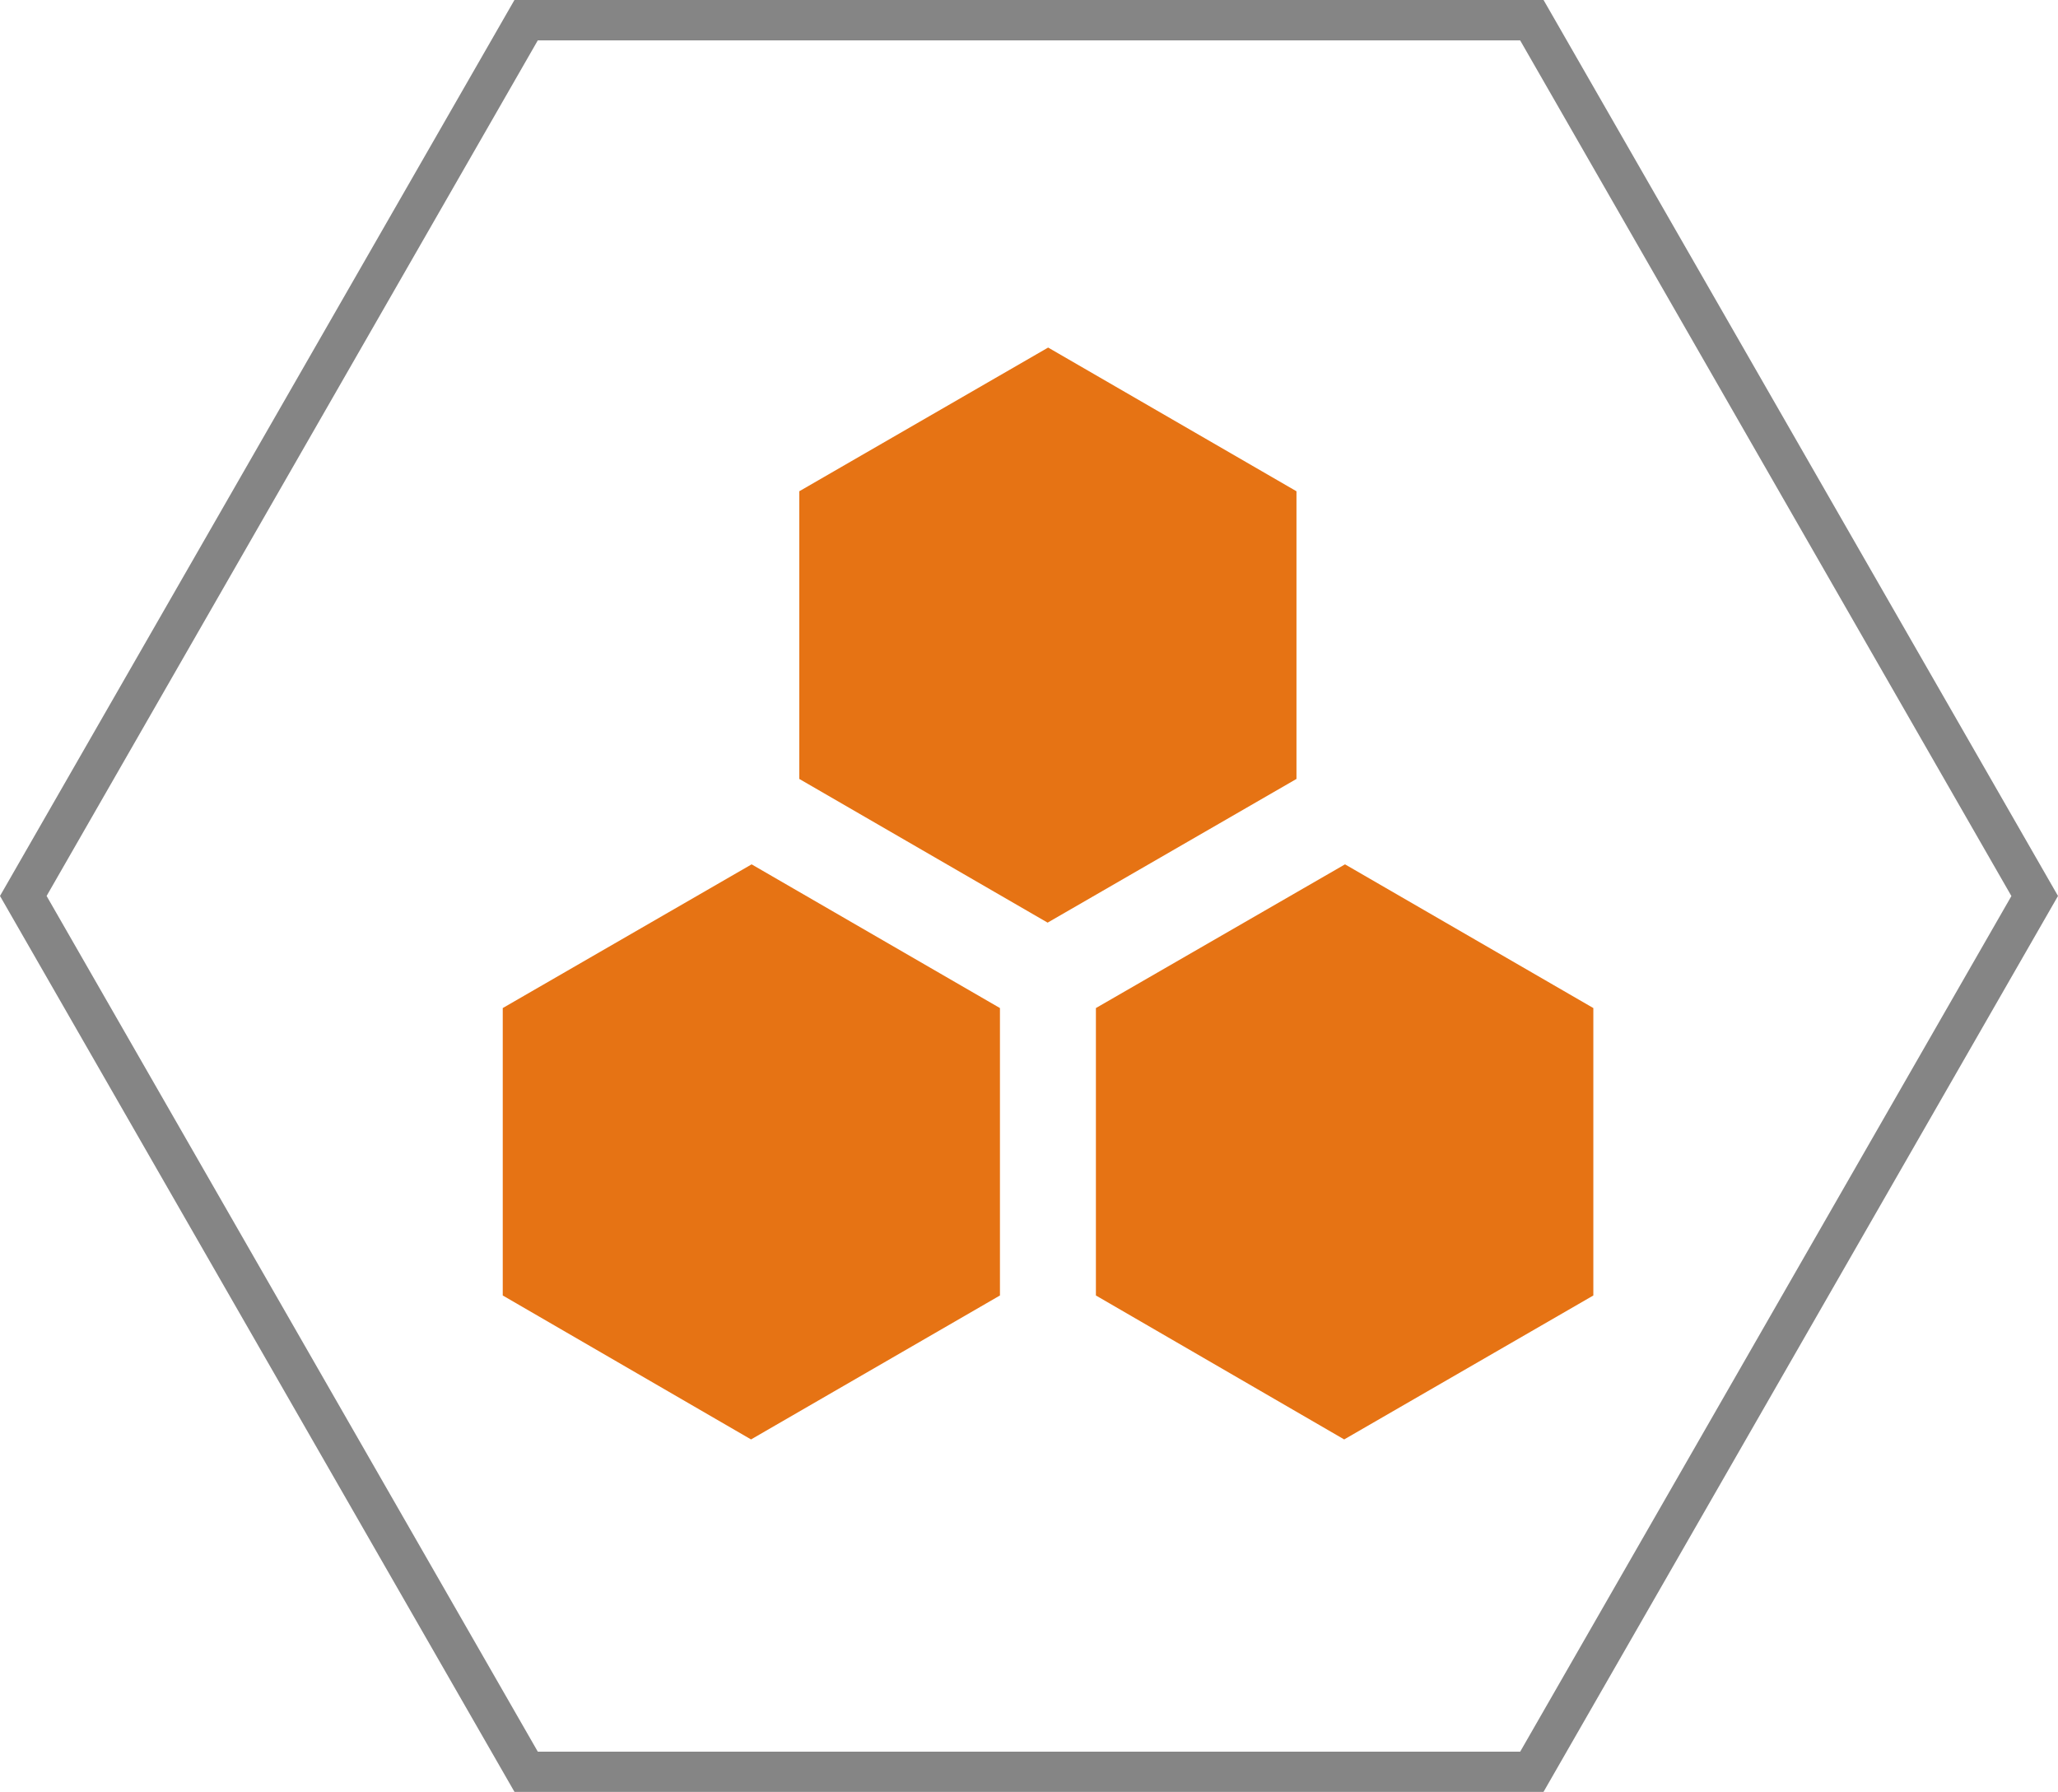 <svg id="Polygon_Grey" data-name="Polygon Grey" xmlns="http://www.w3.org/2000/svg" width="42.572" height="37.07" viewBox="0 0 42.572 37.07">
  <g id="röd">
    <path id="Path_629" data-name="Path 629" d="M31.647,5.147l10.161,17.7-10.161,17.7H11.325L1.164,22.845l10.161-17.7H31.647m.482-.837H10.843L.2,22.845,10.843,41.38H32.129L42.772,22.845Z" transform="translate(-0.2 -4.31)" fill="#858585"/>
  <path id="Path_3412" data-name="Path 3412" d="M34.706,37.678,29.57,34.7V28.754l5.153-2.973,5.137,2.973V34.7Zm-12.27,0L17.3,34.7V28.754l5.148-2.973,5.137,2.973V34.7Zm6.135-10.691-5.137-2.973V18.063l5.148-2.973,5.137,2.973v5.951Z" transform="translate(-6.9 -7.9)" fill="#e67314"/>
  </g>
</svg>